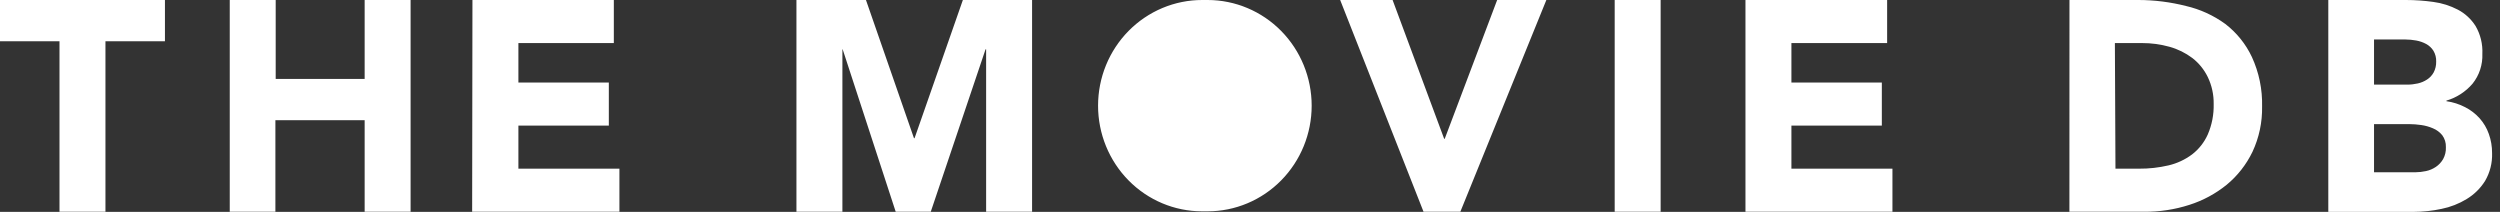 <svg width="177" height="15" viewBox="0 0 177 15" fill="none" xmlns="http://www.w3.org/2000/svg">
<rect x="0" y="0" width="177" height="15" fill="#333333" stroke="none"/>
<path d="M94.884 4.79375e-06H98.596L102.246 9.825H102.287L105.999 4.79375e-06H109.482L103.392 14.992H100.786L94.884 4.79375e-06ZM114.32 4.79375e-06H117.573V14.992H114.32V4.79375e-06ZM123.579 4.79375e-06H133.609V3.049H126.832V5.844H133.234V8.893H126.832V11.942H133.985V14.992H123.579V4.79375e-06ZM146.518 4.79375e-06H151.398C152.532 0.002 153.663 0.144 154.763 0.423C155.766 0.655 156.713 1.087 157.549 1.694C158.353 2.31 159 3.113 159.435 4.036C159.938 5.131 160.185 6.33 160.156 7.538C160.177 8.647 159.945 9.746 159.476 10.748C159.042 11.649 158.42 12.444 157.654 13.077C156.866 13.716 155.968 14.199 155.005 14.505C153.974 14.837 152.897 15.001 151.815 14.992H146.514L146.518 4.79375e-06ZM149.775 11.942H151.444C152.145 11.948 152.845 11.869 153.529 11.71C154.131 11.569 154.699 11.306 155.197 10.934C155.679 10.565 156.061 10.078 156.311 9.52C156.603 8.843 156.746 8.108 156.728 7.369C156.74 6.706 156.597 6.05 156.311 5.455C156.054 4.926 155.68 4.465 155.218 4.108C154.732 3.743 154.183 3.473 153.6 3.312C152.965 3.135 152.31 3.047 151.652 3.049H149.734L149.775 11.942ZM164.844 4.79375e-06H170.349C170.995 0.001 171.641 0.046 172.281 0.136C172.887 0.217 173.475 0.403 174.02 0.686C174.529 0.954 174.96 1.353 175.271 1.842C175.617 2.437 175.784 3.122 175.751 3.811C175.781 4.58 175.534 5.333 175.054 5.929C174.564 6.499 173.923 6.914 173.206 7.123V7.165C173.669 7.23 174.117 7.373 174.533 7.589C174.918 7.784 175.264 8.05 175.555 8.372C175.843 8.695 176.065 9.072 176.209 9.482C176.365 9.916 176.442 10.375 176.439 10.837C176.464 11.533 176.29 12.221 175.938 12.819C175.61 13.338 175.167 13.773 174.645 14.089C174.096 14.425 173.493 14.661 172.864 14.788C172.216 14.928 171.555 14.998 170.892 15H164.844V4.79375e-06ZM168.081 5.992H170.437C170.687 5.992 170.936 5.963 171.179 5.908C171.412 5.856 171.634 5.763 171.834 5.632C172.031 5.506 172.193 5.331 172.306 5.124C172.428 4.89 172.488 4.627 172.481 4.362C172.492 4.091 172.424 3.823 172.285 3.591C172.156 3.39 171.98 3.225 171.772 3.113C171.549 2.994 171.31 2.911 171.063 2.867C170.808 2.821 170.55 2.796 170.291 2.795H168.081V5.992ZM168.081 12.197H171C171.257 12.195 171.512 12.167 171.763 12.112C172.012 12.059 172.248 11.958 172.46 11.815C172.67 11.674 172.845 11.485 172.973 11.265C173.115 11.007 173.183 10.713 173.169 10.418C173.181 10.114 173.09 9.815 172.91 9.571C172.734 9.356 172.507 9.188 172.251 9.084C171.985 8.969 171.704 8.891 171.417 8.851C171.134 8.81 170.848 8.789 170.562 8.787H168.081V12.197ZM85.083 14.962H85.5C87.454 14.962 89.327 14.174 90.708 12.771C92.09 11.369 92.866 9.467 92.866 7.483C92.866 5.499 92.09 3.596 90.709 2.193C89.327 0.79 87.454 0.001 85.5 4.79375e-06H85.121C84.152 -0.001 83.193 0.192 82.298 0.567C81.403 0.943 80.589 1.494 79.904 2.189C79.219 2.884 78.675 3.709 78.304 4.617C77.933 5.526 77.743 6.5 77.743 7.483C77.743 9.467 78.519 11.369 79.9 12.771C81.281 14.174 83.154 14.962 85.108 14.962H85.083ZM4.212 2.922H0V4.79375e-06H11.678V2.922H7.466V14.992H4.212V2.922ZM16.266 4.79375e-06H19.519V5.59H25.817V4.79375e-06H29.07V14.992H25.817V8.512H19.498V14.992H16.266V4.79375e-06ZM33.449 4.79375e-06H43.459V3.049H36.703V5.844H43.105V8.893H36.703V11.942H43.855V14.992H33.428L33.449 4.79375e-06ZM56.388 4.79375e-06H61.31L64.709 9.783H64.751L68.171 4.79375e-06H73.071V14.992H69.818V3.494H69.776L65.898 14.992H63.416L59.662 3.494H59.642V14.992H56.388V4.79375e-06Z" fill="white"/>
</svg>
